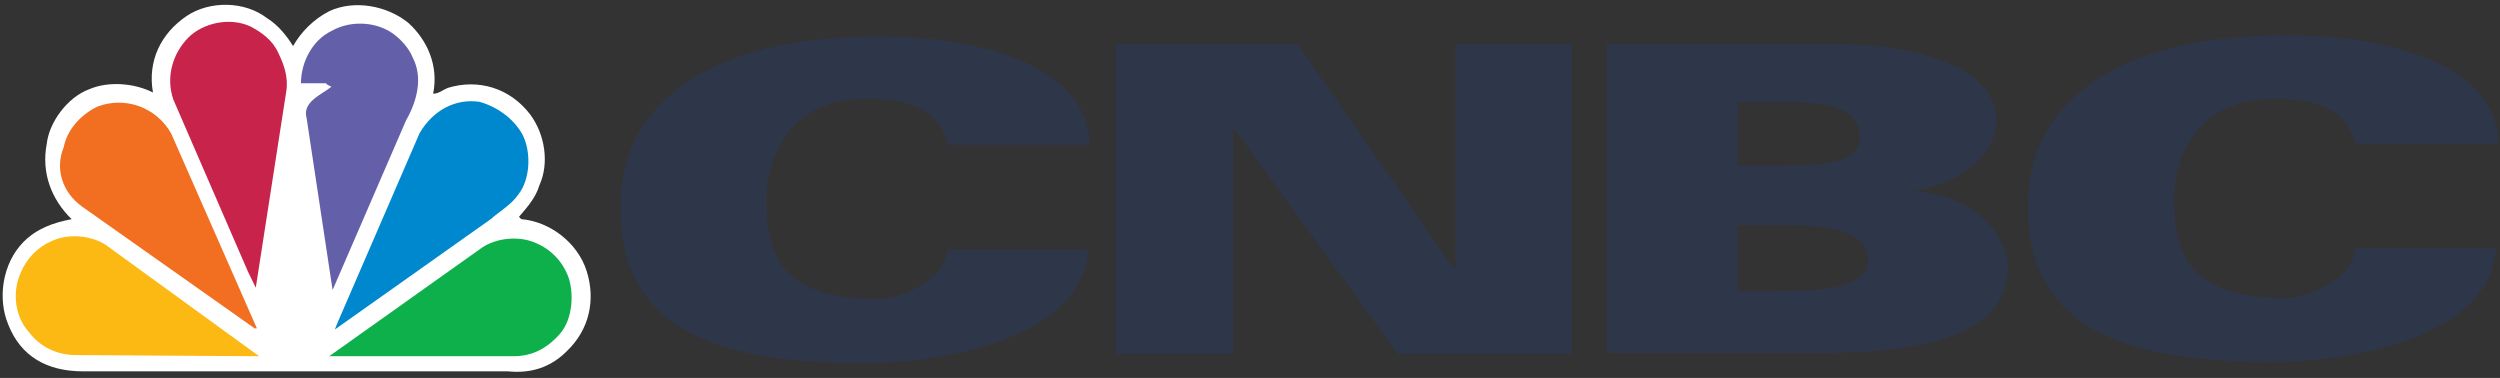 <svg width="258" height="39" viewBox="0 0 258 39" fill="none" xmlns="http://www.w3.org/2000/svg">
<rect x="0" y="0" width="258" height="39" fill="#333333" stroke="none"/>
<path d="M30.243 4.754C31.059 3.315 32.342 1.996 33.974 1.157C36.539 -0.042 39.92 0.558 42.135 2.356C44.117 4.154 45.282 6.792 44.7 9.669C45.282 9.669 45.632 9.309 46.215 9.069C49.363 8.11 52.627 9.069 54.726 11.827C56.241 13.865 56.707 16.862 55.658 19.14C55.309 20.338 54.492 21.297 53.56 22.376L53.793 22.616C56.707 22.856 59.622 25.014 60.555 28.011C61.487 31.008 60.788 34.005 58.573 36.163C56.824 37.961 54.726 38.561 52.394 38.321H8.559C4.829 38.321 2.147 36.762 0.865 33.526C-0.301 30.768 0.282 27.172 2.38 25.014C3.779 23.575 5.528 22.976 7.393 22.616C5.295 20.578 4.246 17.821 4.829 14.824C5.062 12.666 6.927 10.028 9.259 9.189C11.241 8.35 13.922 8.59 15.787 9.549C15.204 6.312 16.603 3.435 19.285 1.637C21.616 0.078 25.23 0.078 27.562 1.876C28.728 2.596 29.66 3.794 30.243 4.754Z" fill="white"/>
<path d="M42.601 5.953C42.251 5.114 41.669 4.395 40.969 3.795C39.22 2.237 36.306 1.997 34.207 3.196C32.225 4.155 31.06 6.433 31.06 8.59H33.624C33.858 8.83 33.974 8.83 34.207 8.95C33.158 9.789 31.176 10.508 31.642 12.187L34.324 29.93L41.902 12.427C43.068 10.389 43.65 7.991 42.601 5.953Z" fill="#645FA9"/>
<path d="M26.396 29.689L29.543 9.429C29.776 7.991 29.31 6.672 28.727 5.473C28.144 4.154 26.979 3.315 25.813 2.716C23.714 1.757 20.916 2.356 19.401 3.915C17.885 5.473 17.069 7.871 17.885 10.268L25.58 28.011L26.396 29.689Z" fill="#C8234A"/>
<path d="M53.909 13.865C54.842 15.663 54.725 18.42 53.56 19.979C52.744 21.178 51.578 21.777 50.645 22.616L34.557 34.005L34.79 33.406L43.3 13.745C44.7 11.347 47.031 10.149 49.479 10.508C51.228 10.988 52.977 12.187 53.909 13.865Z" fill="#0088CF"/>
<path d="M8.442 21.299L26.279 33.887H26.512L17.652 13.746C16.137 11.109 12.989 9.91 10.075 10.989C8.326 11.828 6.927 13.387 6.577 15.185C5.644 17.463 6.46 19.86 8.442 21.299Z" fill="#F26F21"/>
<path d="M57.757 34.485C59.156 32.926 59.272 30.049 58.573 28.371C57.99 26.932 56.824 25.734 55.425 25.134C53.676 24.295 51.345 24.535 49.829 25.494L33.974 36.763H52.977C54.842 36.763 56.358 36.044 57.757 34.485Z" fill="#0DB04B"/>
<path d="M26.746 36.764L10.891 25.256C9.375 24.296 7.043 24.057 5.295 24.896C3.896 25.495 2.73 26.694 2.147 28.133C1.214 30.171 1.564 32.688 2.963 34.247C4.129 35.805 5.878 36.644 7.859 36.644L26.746 36.764Z" fill="#FCB813"/>
<path d="M97.861 15.065C97.044 11.469 94.363 10.51 91.099 10.27C80.84 9.311 79.091 17.223 79.091 20.58C79.091 26.334 80.606 30.89 90.749 30.89C92.731 30.89 97.744 28.852 97.744 25.735H112.317C111.734 35.326 96.228 37.483 89.467 37.483C75.477 37.483 63.469 34.846 64.052 20.58C64.402 10.39 73.728 3.317 92.265 3.796C102.524 4.036 112.433 7.393 112.433 14.945H97.861V15.065Z" fill="#2E364A"/>
<path d="M243.122 15.064C242.306 11.468 239.624 10.509 236.36 10.269C226.101 9.31 224.352 17.222 224.352 20.459C224.352 26.213 225.868 30.769 236.01 30.769C237.992 30.769 243.005 28.731 243.005 25.614H257.578C256.995 35.205 241.49 37.362 234.728 37.362C220.738 37.362 208.73 34.725 209.313 20.459C209.663 10.269 218.989 3.196 237.526 3.675C247.785 3.915 257.811 7.272 257.811 14.824H243.122V15.064Z" fill="#2E364A"/>
<path d="M115.115 4.516H133.884L149.973 27.653H150.206V4.516H162.214V36.524H144.26L127.472 13.387H127.239V36.524H115.115C115.115 36.644 115.115 4.516 115.115 4.516Z" fill="#2E364A"/>
<path d="M165.828 4.516H188.678C199.753 4.516 206.049 7.752 206.049 12.428C206.049 15.185 203.367 18.782 197.305 19.741C204.416 20.1 207.214 24.896 207.214 27.653C207.214 33.407 201.036 36.404 188.678 36.404H165.828V4.516ZM179.235 17.103H183.082C188.911 17.103 191.942 16.744 191.942 14.106C191.942 11.469 189.377 10.51 184.248 10.51H179.351V17.103H179.235ZM179.235 30.051H183.082C190.077 30.051 192.758 29.212 192.758 26.814C192.758 24.176 189.494 23.217 184.248 23.217H179.351V29.931H179.235V30.051Z" fill="#2E364A"/>
</svg>
